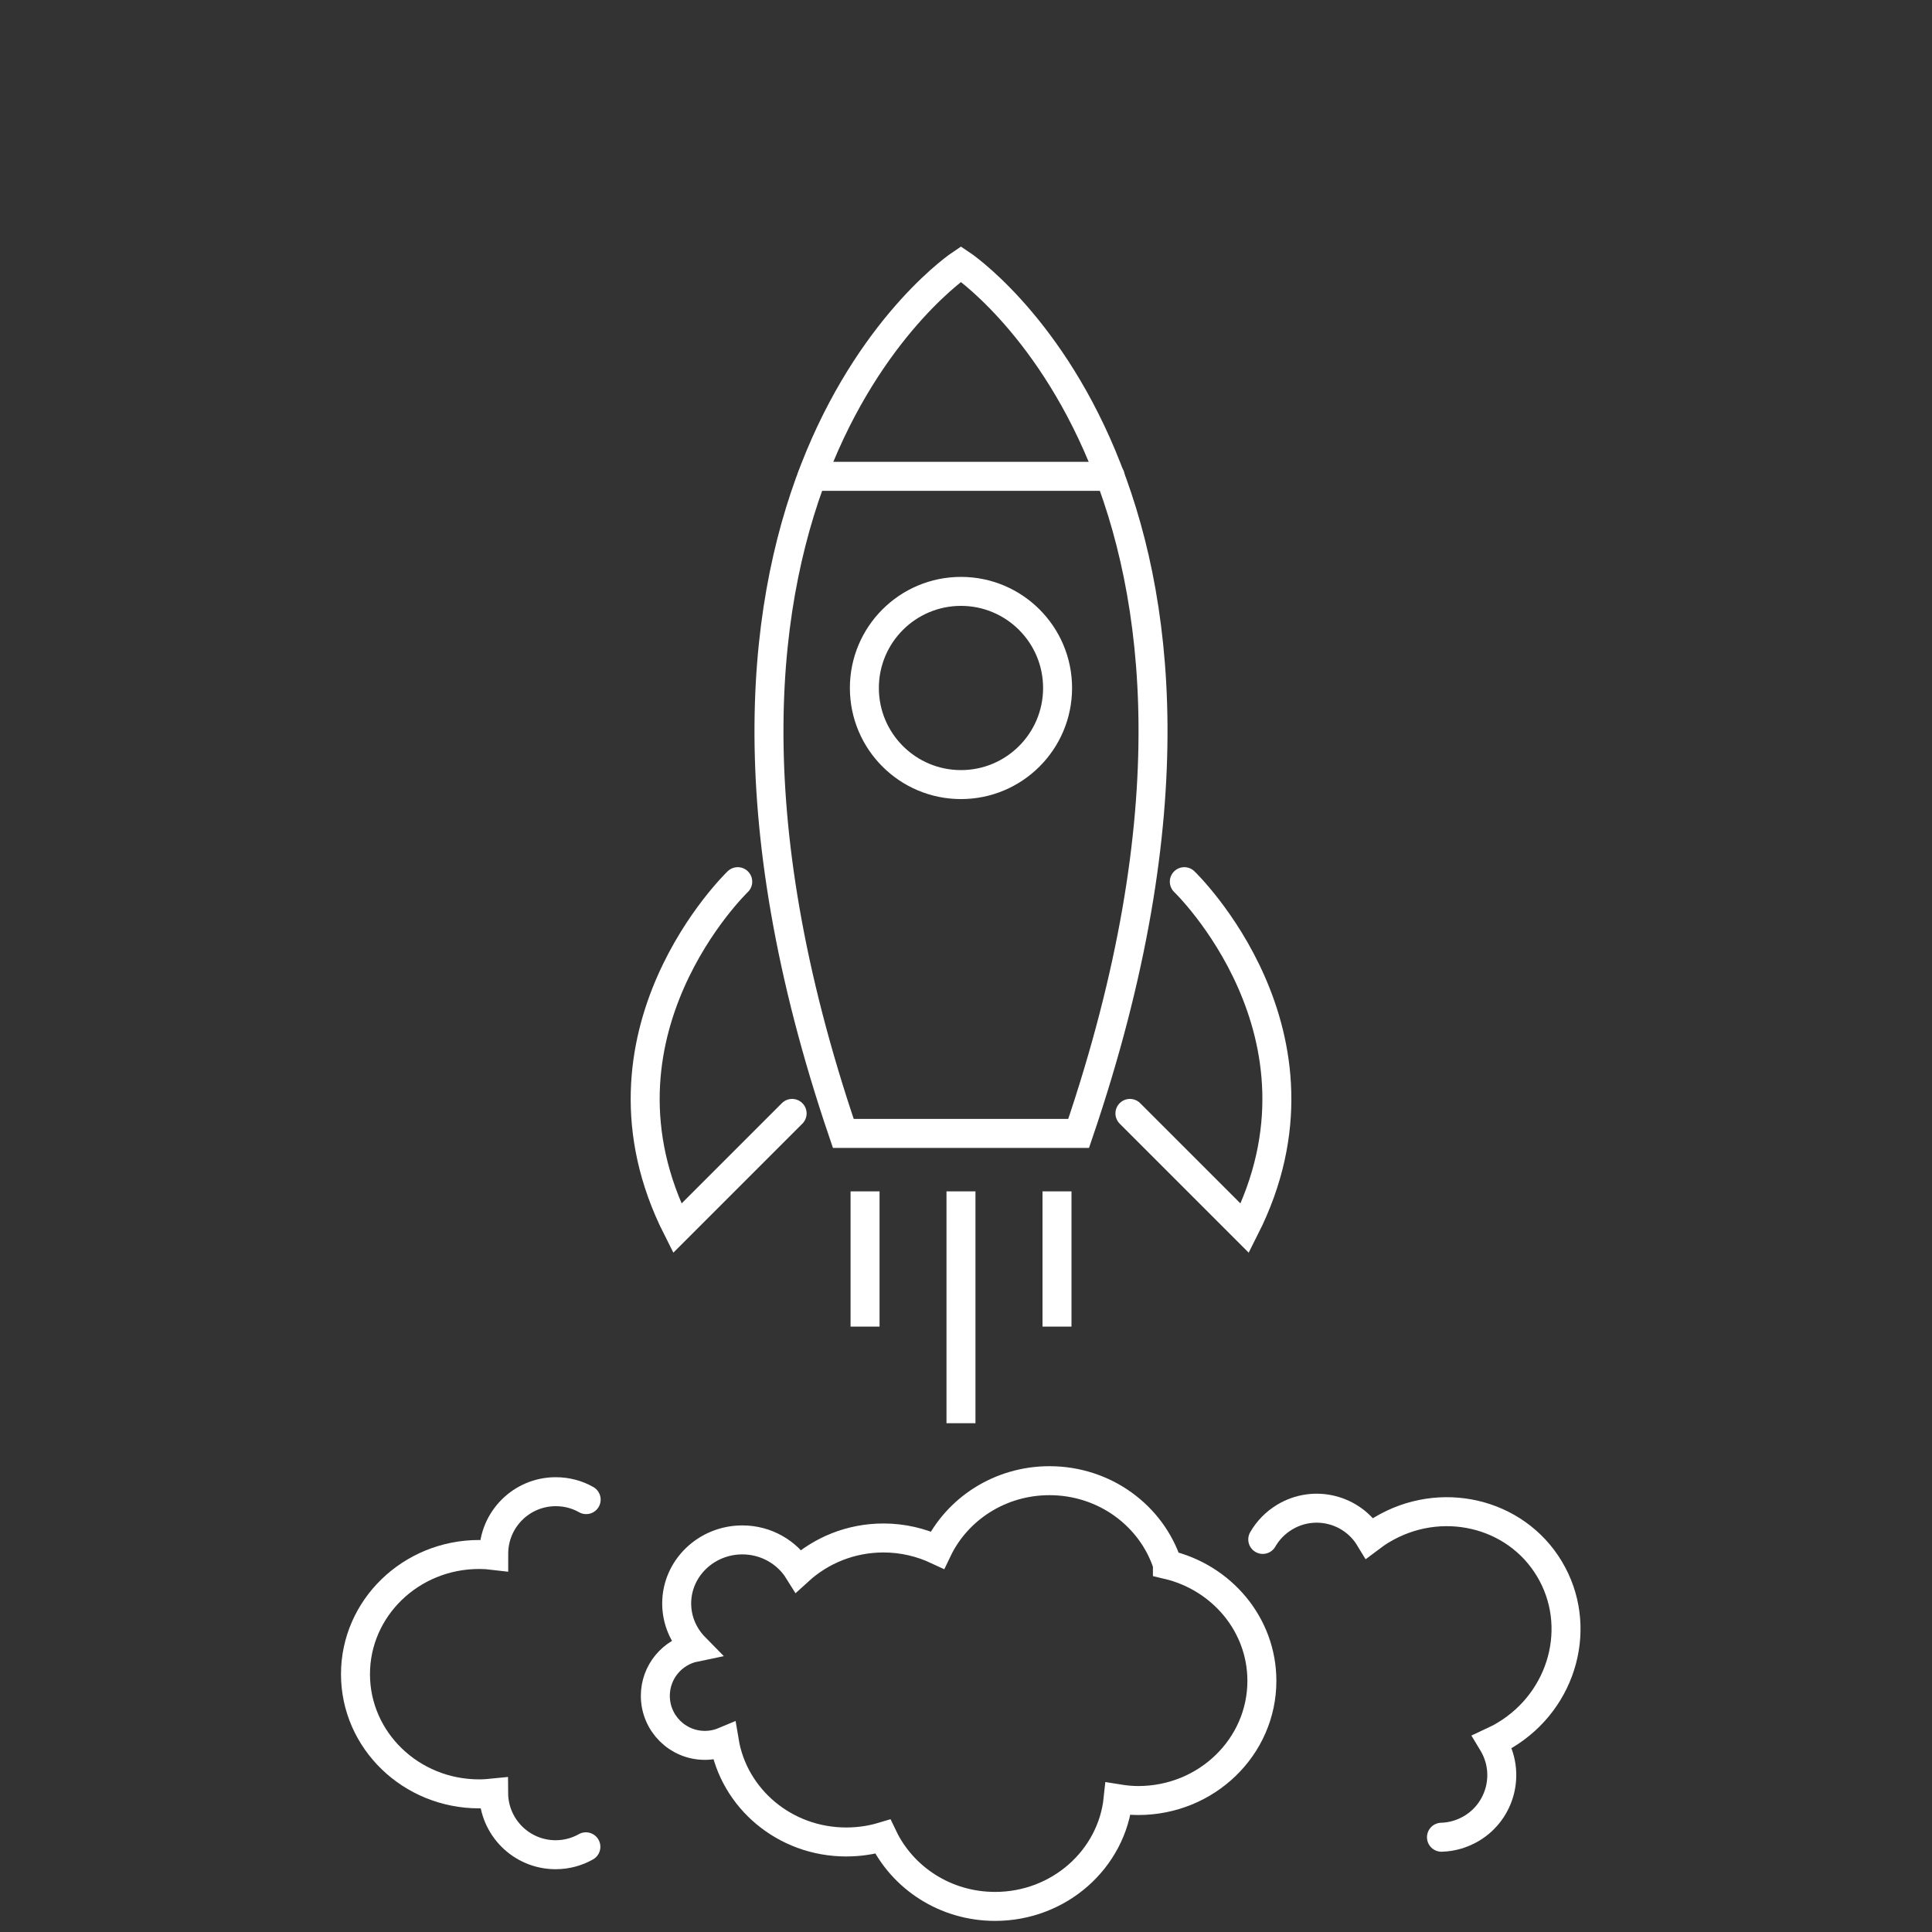 <?xml version="1.0" encoding="UTF-8"?>
<svg id="Icons" xmlns="http://www.w3.org/2000/svg" viewBox="0 0 200 200">
  <rect x="0" y="0" width="200" height="200" fill="#333333" stroke="none"/>
  <defs>
    <style>
      .cls-1, .cls-2 {
        fill: none;
        stroke: #fff;
        stroke-miterlimit: 10;
        stroke-width: 3px;
      }

      .cls-2 {
        stroke-linecap: round;
      }
    </style>
  </defs>
  <g>
    <circle class="cls-2" cx="99.48" cy="71.22" r="10"/>
    <path class="cls-2" d="M76.37,91.27s-16.43,15.76-6.26,35.88l11.89-11.89"/>
    <path class="cls-1" d="M99.48,27.33s-34.93,23.2-12.18,90h24.36c22.76-66.8-12.18-90-12.18-90Z"/>
    <path class="cls-2" d="M122.6,91.27s16.43,15.76,6.26,35.88l-11.89-11.89"/>
    <line class="cls-2" x1="84.07" y1="49.31" x2="114.93" y2="49.31"/>
    <line class="cls-1" x1="99.48" y1="123.33" x2="99.48" y2="147.33"/>
    <line class="cls-1" x1="89.55" y1="123.33" x2="89.55" y2="137.33"/>
    <line class="cls-1" x1="109.42" y1="123.33" x2="109.42" y2="137.33"/>
  </g>
  <path class="cls-2" d="M60.68,155.24c-.93-.53-2.01-.82-3.15-.82-3.55,0-6.42,2.88-6.42,6.42,0,.06,0,.11,0,.17-.49-.06-1-.09-1.51-.09-7.07,0-12.8,5.55-12.8,12.39s5.73,12.39,12.8,12.39c.51,0,1.01-.04,1.5-.09.02,3.53,2.88,6.39,6.42,6.39,1.14,0,2.21-.3,3.13-.82"/>
  <path class="cls-2" d="M120.85,161.94c-1.64-5.02-6.48-8.66-12.21-8.66-5.14,0-9.57,2.94-11.6,7.18-1.69-.79-3.58-1.25-5.58-1.25-3.41,0-6.49,1.3-8.79,3.4-1.19-1.91-3.35-3.2-5.82-3.2-3.75,0-6.8,2.95-6.8,6.58,0,1.76.72,3.36,1.88,4.54-2.33.48-4.09,2.54-4.09,5.02,0,2.83,2.29,5.13,5.13,5.13.71,0,1.39-.15,2.01-.41.98,5.9,6.25,10.41,12.62,10.41,1.32,0,2.59-.19,3.79-.55,2.03,4.26,6.46,7.22,11.62,7.22,6.63,0,12.09-4.88,12.74-11.14.68.11,1.37.18,2.08.18,7.07,0,12.8-5.55,12.8-12.39,0-5.83-4.17-10.71-9.78-12.03Z"/>
  <path class="cls-2" d="M149.22,190.19c1.07-.03,2.14-.33,3.13-.92,3.04-1.83,4.02-5.77,2.2-8.81-.03-.05-.06-.09-.09-.14.45-.21.9-.43,1.34-.7,6.06-3.64,8.12-11.35,4.59-17.22-3.52-5.87-11.3-7.67-17.36-4.03-.44.26-.84.55-1.24.85-1.83-3.02-5.76-4-8.8-2.17-.98.59-1.74,1.39-2.27,2.31"/>
</svg>